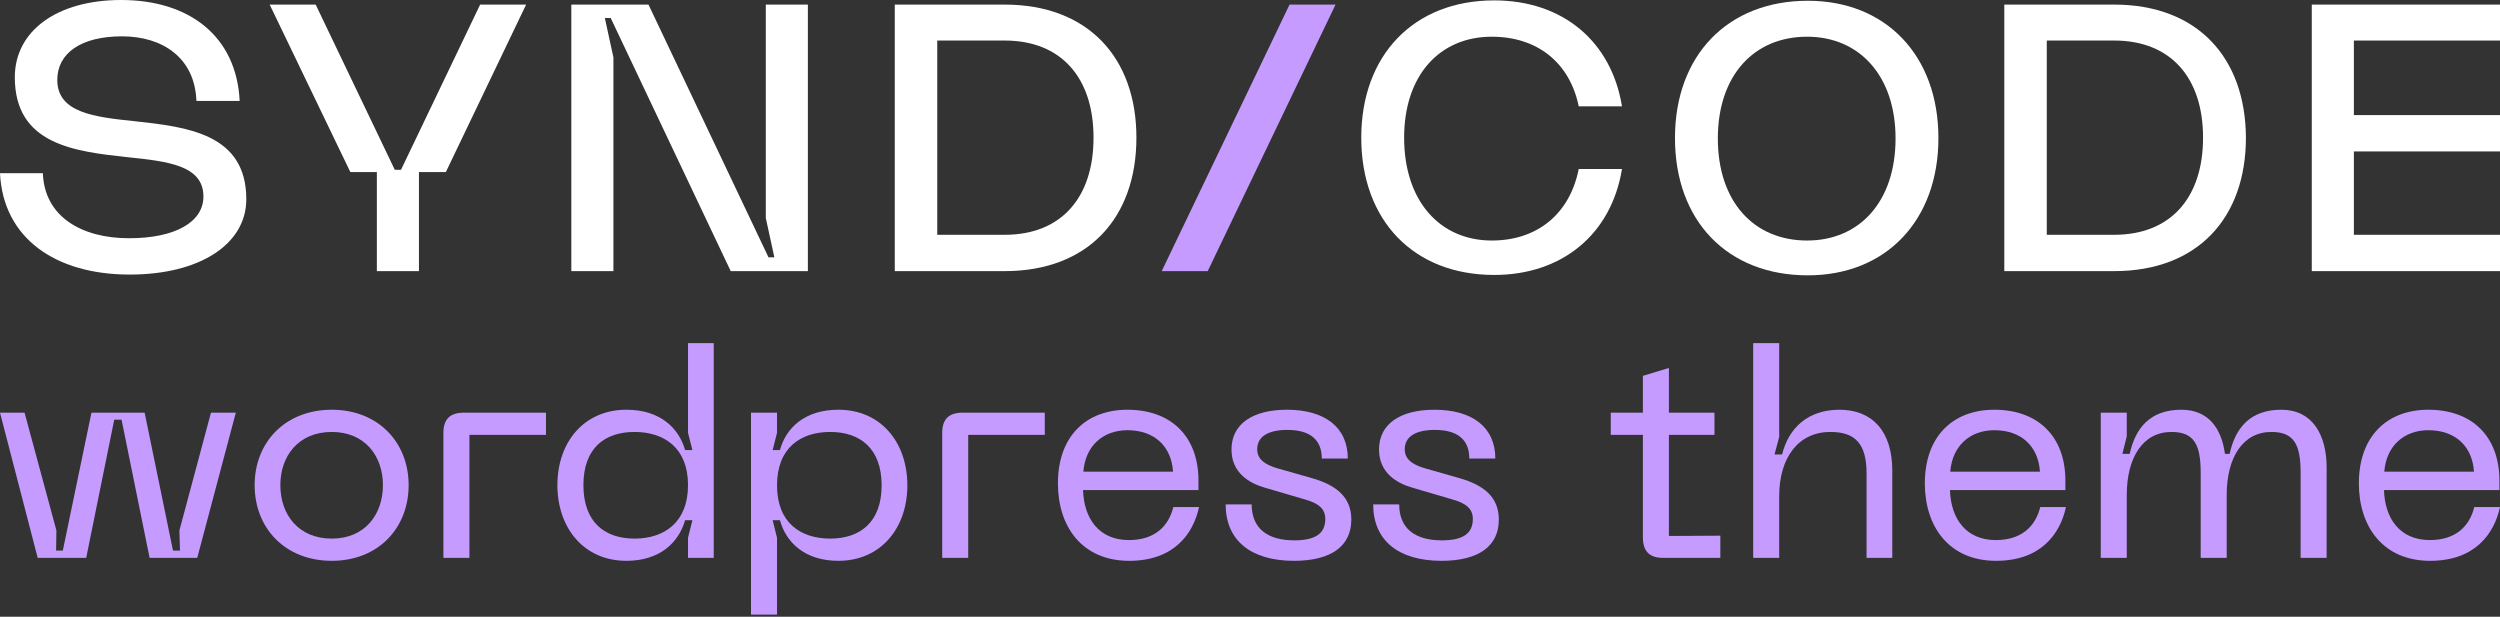 <svg width="227" height="56" viewBox="0 0 227 56" fill="none" xmlns="http://www.w3.org/2000/svg">
<rect x="0" y="0" width="227" height="56" fill="#333333" stroke="none"/>
<g clip-path="url(#clip0_228_47)">
<path d="M91.225 0.417H81.246V24.618H91.225C98.798 24.618 103.186 19.792 103.186 12.5C103.186 5.243 98.798 0.417 91.225 0.417ZM91.225 21.32H85.103V3.681H91.225C96.356 3.681 99.293 7.049 99.293 12.5C99.293 17.951 96.356 21.32 91.225 21.32Z" fill="white"/>
<path d="M69.534 19.792L70.312 23.368H69.781L58.883 0.417H58.847H51.876V24.618H55.698V5.208L54.919 1.632H55.45L66.349 24.618H66.384H73.355V0.417H69.534V19.792Z" fill="white"/>
<path d="M12.243 11.007C8.563 10.625 5.202 10.243 5.202 7.257C5.202 4.826 7.36 3.299 11.076 3.299C14.72 3.299 17.693 5.208 17.834 9.167H21.762C21.479 3.299 17.198 0 11.005 0C5.166 0 1.345 2.812 1.345 7.014C1.345 13.125 6.759 13.75 11.571 14.271C15.216 14.653 18.471 15 18.471 17.847C18.471 20.174 15.888 21.632 11.713 21.632C7.431 21.632 4.034 19.688 3.892 15.729H0C0.283 21.597 4.989 24.931 11.784 24.931C18.118 24.931 22.364 22.188 22.364 18.09C22.364 12.153 17.021 11.528 12.243 11.007Z" fill="white"/>
<path d="M36.412 15.417H35.846L28.663 0.417H24.487L31.812 15.625H34.218V24.618H38.04V15.625H40.482L47.771 0.417H43.596L36.412 15.417Z" fill="white"/>
<path d="M164.154 0.069C156.865 0.069 152.088 5.035 152.088 12.535C152.088 20.035 156.829 25 164.154 25C171.232 25 176.008 20.035 176.008 12.535C176.008 5.035 171.232 0.069 164.154 0.069ZM164.084 21.84C159.235 21.84 155.98 18.299 155.98 12.569C155.98 6.875 159.235 3.333 164.084 3.333C168.826 3.333 172.116 6.875 172.116 12.569C172.116 18.333 168.826 21.84 164.084 21.84Z" fill="white"/>
<path d="M227 3.681V0.417H209.909V24.618H227V21.32H213.731V13.75H227V10.451H213.731V3.681H227Z" fill="white"/>
<path d="M191.969 0.417H181.99V24.618H191.969C199.541 24.618 203.929 19.792 203.929 12.5C203.893 5.243 199.541 0.417 191.969 0.417ZM191.969 21.32H185.847V3.681H191.969C197.1 3.681 200.037 7.049 200.037 12.5C200.037 17.951 197.1 21.32 191.969 21.32Z" fill="white"/>
<path d="M135.457 3.333C139.597 3.333 142.534 5.694 143.348 9.653H147.276C146.32 3.785 141.932 0.035 135.669 0.035C128.38 0.035 123.603 5 123.603 12.5C123.603 20 128.344 24.965 135.669 24.965C141.897 24.965 146.32 21.215 147.276 15.347H143.348C142.534 19.444 139.562 21.84 135.457 21.84C130.751 21.84 127.495 18.264 127.495 12.5C127.495 6.84 130.715 3.333 135.457 3.333Z" fill="white"/>
<path d="M105.484 24.618H109.66L121.267 0.417H117.091L105.484 24.618Z" fill="#C69BFF"/>
</g>
<path d="M214.185 43.891C214.185 39.619 216.732 37.204 220.5 37.204C224.4 37.204 226.947 39.566 226.947 43.652V44.501H216.467C216.546 47.074 217.899 49.038 220.632 49.038C222.888 49.038 224.214 47.87 224.665 46.04H227C226.469 48.481 224.718 50.922 220.659 50.922C216.361 50.922 214.185 47.791 214.185 43.891ZM216.493 42.829H224.639C224.479 40.441 222.861 39.062 220.5 39.062C218.324 39.062 216.679 40.441 216.493 42.829Z" fill="#C69BFF"/>
<path d="M190.749 50.656V37.47H193.11V39.619L192.712 41.211H193.375C193.906 38.823 195.259 37.204 198.071 37.204C200.486 37.204 201.706 38.849 202.025 41.211H202.449C202.98 38.823 204.333 37.204 207.145 37.204C209.958 37.204 211.258 39.46 211.258 42.458V50.656H208.897V42.962C208.897 40.415 208.339 39.221 206.243 39.221C203.67 39.221 202.184 41.503 202.184 44.952V50.656H199.823V42.962C199.823 40.415 199.265 39.221 197.169 39.221C194.596 39.221 193.11 41.503 193.11 44.952V50.656H190.749Z" fill="#C69BFF"/>
<path d="M174.775 43.891C174.775 39.619 177.322 37.204 181.09 37.204C184.99 37.204 187.537 39.566 187.537 43.652V44.501H177.057C177.137 47.074 178.49 49.038 181.222 49.038C183.478 49.038 184.804 47.87 185.255 46.04H187.59C187.06 48.481 185.308 50.922 181.249 50.922C176.951 50.922 174.775 47.791 174.775 43.891ZM177.083 42.829H185.229C185.07 40.441 183.451 39.062 181.09 39.062C178.914 39.062 177.269 40.441 177.083 42.829Z" fill="#C69BFF"/>
<path d="M159.19 50.656V31.155H161.551V39.672L161.126 41.264H161.816C162.4 38.876 164.151 37.204 167.017 37.204C170.015 37.204 171.819 39.168 171.819 42.723V50.656H169.484V42.988C169.484 40.282 168.449 39.221 166.194 39.221C163.329 39.221 161.551 41.503 161.551 45.058V50.656H159.19Z" fill="#C69BFF"/>
<path d="M156.206 48.64V50.656H151.032C149.785 50.656 149.175 50.072 149.175 48.799V39.486H146.256V37.47H149.175V34.127L151.536 33.41V37.47H155.675V39.486H151.536V48.666L156.206 48.64Z" fill="#C69BFF"/>
<path d="M130.894 50.922C126.967 50.922 124.685 49.064 124.685 45.801H127.047C127.047 47.977 128.479 49.064 130.92 49.064C132.778 49.064 133.733 48.481 133.733 47.127C133.733 46.225 133.176 45.695 131.796 45.323L128.267 44.288C126.781 43.864 125.216 42.909 125.216 40.813C125.216 38.504 127.126 37.204 130.257 37.204C133.653 37.204 135.776 38.77 135.776 41.635H133.414C133.414 39.884 132.3 39.035 130.284 39.035C128.586 39.035 127.551 39.619 127.551 40.786C127.551 41.635 128.134 42.166 129.435 42.537L132.512 43.413C134.741 44.05 136.094 45.138 136.094 47.181C136.094 49.568 134.29 50.922 130.894 50.922Z" fill="#C69BFF"/>
<path d="M117.498 50.922C113.571 50.922 111.29 49.064 111.29 45.801H113.651C113.651 47.977 115.084 49.064 117.525 49.064C119.382 49.064 120.337 48.481 120.337 47.127C120.337 46.225 119.78 45.695 118.4 45.323L114.872 44.288C113.386 43.864 111.82 42.909 111.82 40.813C111.82 38.504 113.731 37.204 116.861 37.204C120.258 37.204 122.38 38.77 122.38 41.635H120.019C120.019 39.884 118.904 39.035 116.888 39.035C115.19 39.035 114.155 39.619 114.155 40.786C114.155 41.635 114.739 42.166 116.039 42.537L119.117 43.413C121.345 44.05 122.699 45.138 122.699 47.181C122.699 49.568 120.894 50.922 117.498 50.922Z" fill="#C69BFF"/>
<path d="M96.059 43.891C96.059 39.619 98.606 37.204 102.374 37.204C106.274 37.204 108.821 39.566 108.821 43.652V44.501H98.341C98.421 47.074 99.774 49.038 102.507 49.038C104.762 49.038 106.088 47.87 106.539 46.04H108.874C108.344 48.481 106.593 50.922 102.533 50.922C98.235 50.922 96.059 47.791 96.059 43.891ZM98.368 42.829H106.513C106.354 40.441 104.735 39.062 102.374 39.062C100.198 39.062 98.553 40.441 98.368 42.829Z" fill="#C69BFF"/>
<path d="M85.553 39.3C85.553 38.053 86.163 37.47 87.41 37.47H94.866V39.486H87.914V50.656H85.553V39.3Z" fill="#C69BFF"/>
<path d="M68.192 55.803V37.47H70.553V39.3L70.156 40.866H70.819C71.376 38.823 73.101 37.204 76.125 37.204C79.972 37.204 82.387 40.149 82.387 44.076C82.387 47.95 79.972 50.922 76.125 50.922C73.101 50.922 71.376 49.276 70.819 47.233H70.156L70.553 48.825V55.803H68.192ZM70.553 44.076C70.553 47.472 72.703 48.905 75.382 48.905C78.089 48.905 80.052 47.419 80.052 44.076C80.052 40.707 78.089 39.221 75.382 39.221C72.703 39.221 70.553 40.654 70.553 44.076Z" fill="#C69BFF"/>
<path d="M56.874 50.922C53.027 50.922 50.612 47.95 50.612 44.05C50.612 40.15 53.027 37.204 56.874 37.204C59.899 37.204 61.623 38.823 62.207 40.866H62.87L62.472 39.3V31.155H64.807V50.656H62.472V48.825L62.87 47.234H62.207C61.623 49.277 59.899 50.922 56.874 50.922ZM52.974 44.05C52.974 47.446 54.937 48.905 57.617 48.905C60.297 48.905 62.472 47.446 62.472 44.05C62.472 40.654 60.297 39.221 57.617 39.221C54.937 39.221 52.974 40.654 52.974 44.05Z" fill="#C69BFF"/>
<path d="M40.261 39.3C40.261 38.053 40.872 37.47 42.119 37.47H49.574V39.486H42.623V50.656H40.261V39.3Z" fill="#C69BFF"/>
<path d="M23.122 44.05C23.122 40.149 25.907 37.204 30.126 37.204C34.318 37.204 37.104 40.149 37.104 44.05C37.104 47.976 34.318 50.922 30.126 50.922C25.907 50.922 23.122 47.976 23.122 44.05ZM25.456 44.05C25.456 46.729 27.101 48.905 30.126 48.905C33.124 48.905 34.769 46.729 34.769 44.05C34.769 41.396 33.124 39.221 30.126 39.221C27.101 39.221 25.456 41.396 25.456 44.05Z" fill="#C69BFF"/>
<path d="M0 37.47H2.229L5.121 48.162L5.094 49.993H5.704L8.305 37.47H13.133L15.707 49.993H16.344L16.291 48.162L19.156 37.47H21.412L17.909 50.656H13.585L11.037 38.106H10.374L7.827 50.656H3.423L0 37.47Z" fill="#C69BFF"/>
<defs>
<clipPath id="clip0_228_47">
<rect width="227" height="25" fill="white"/>
</clipPath>
</defs>
</svg>
